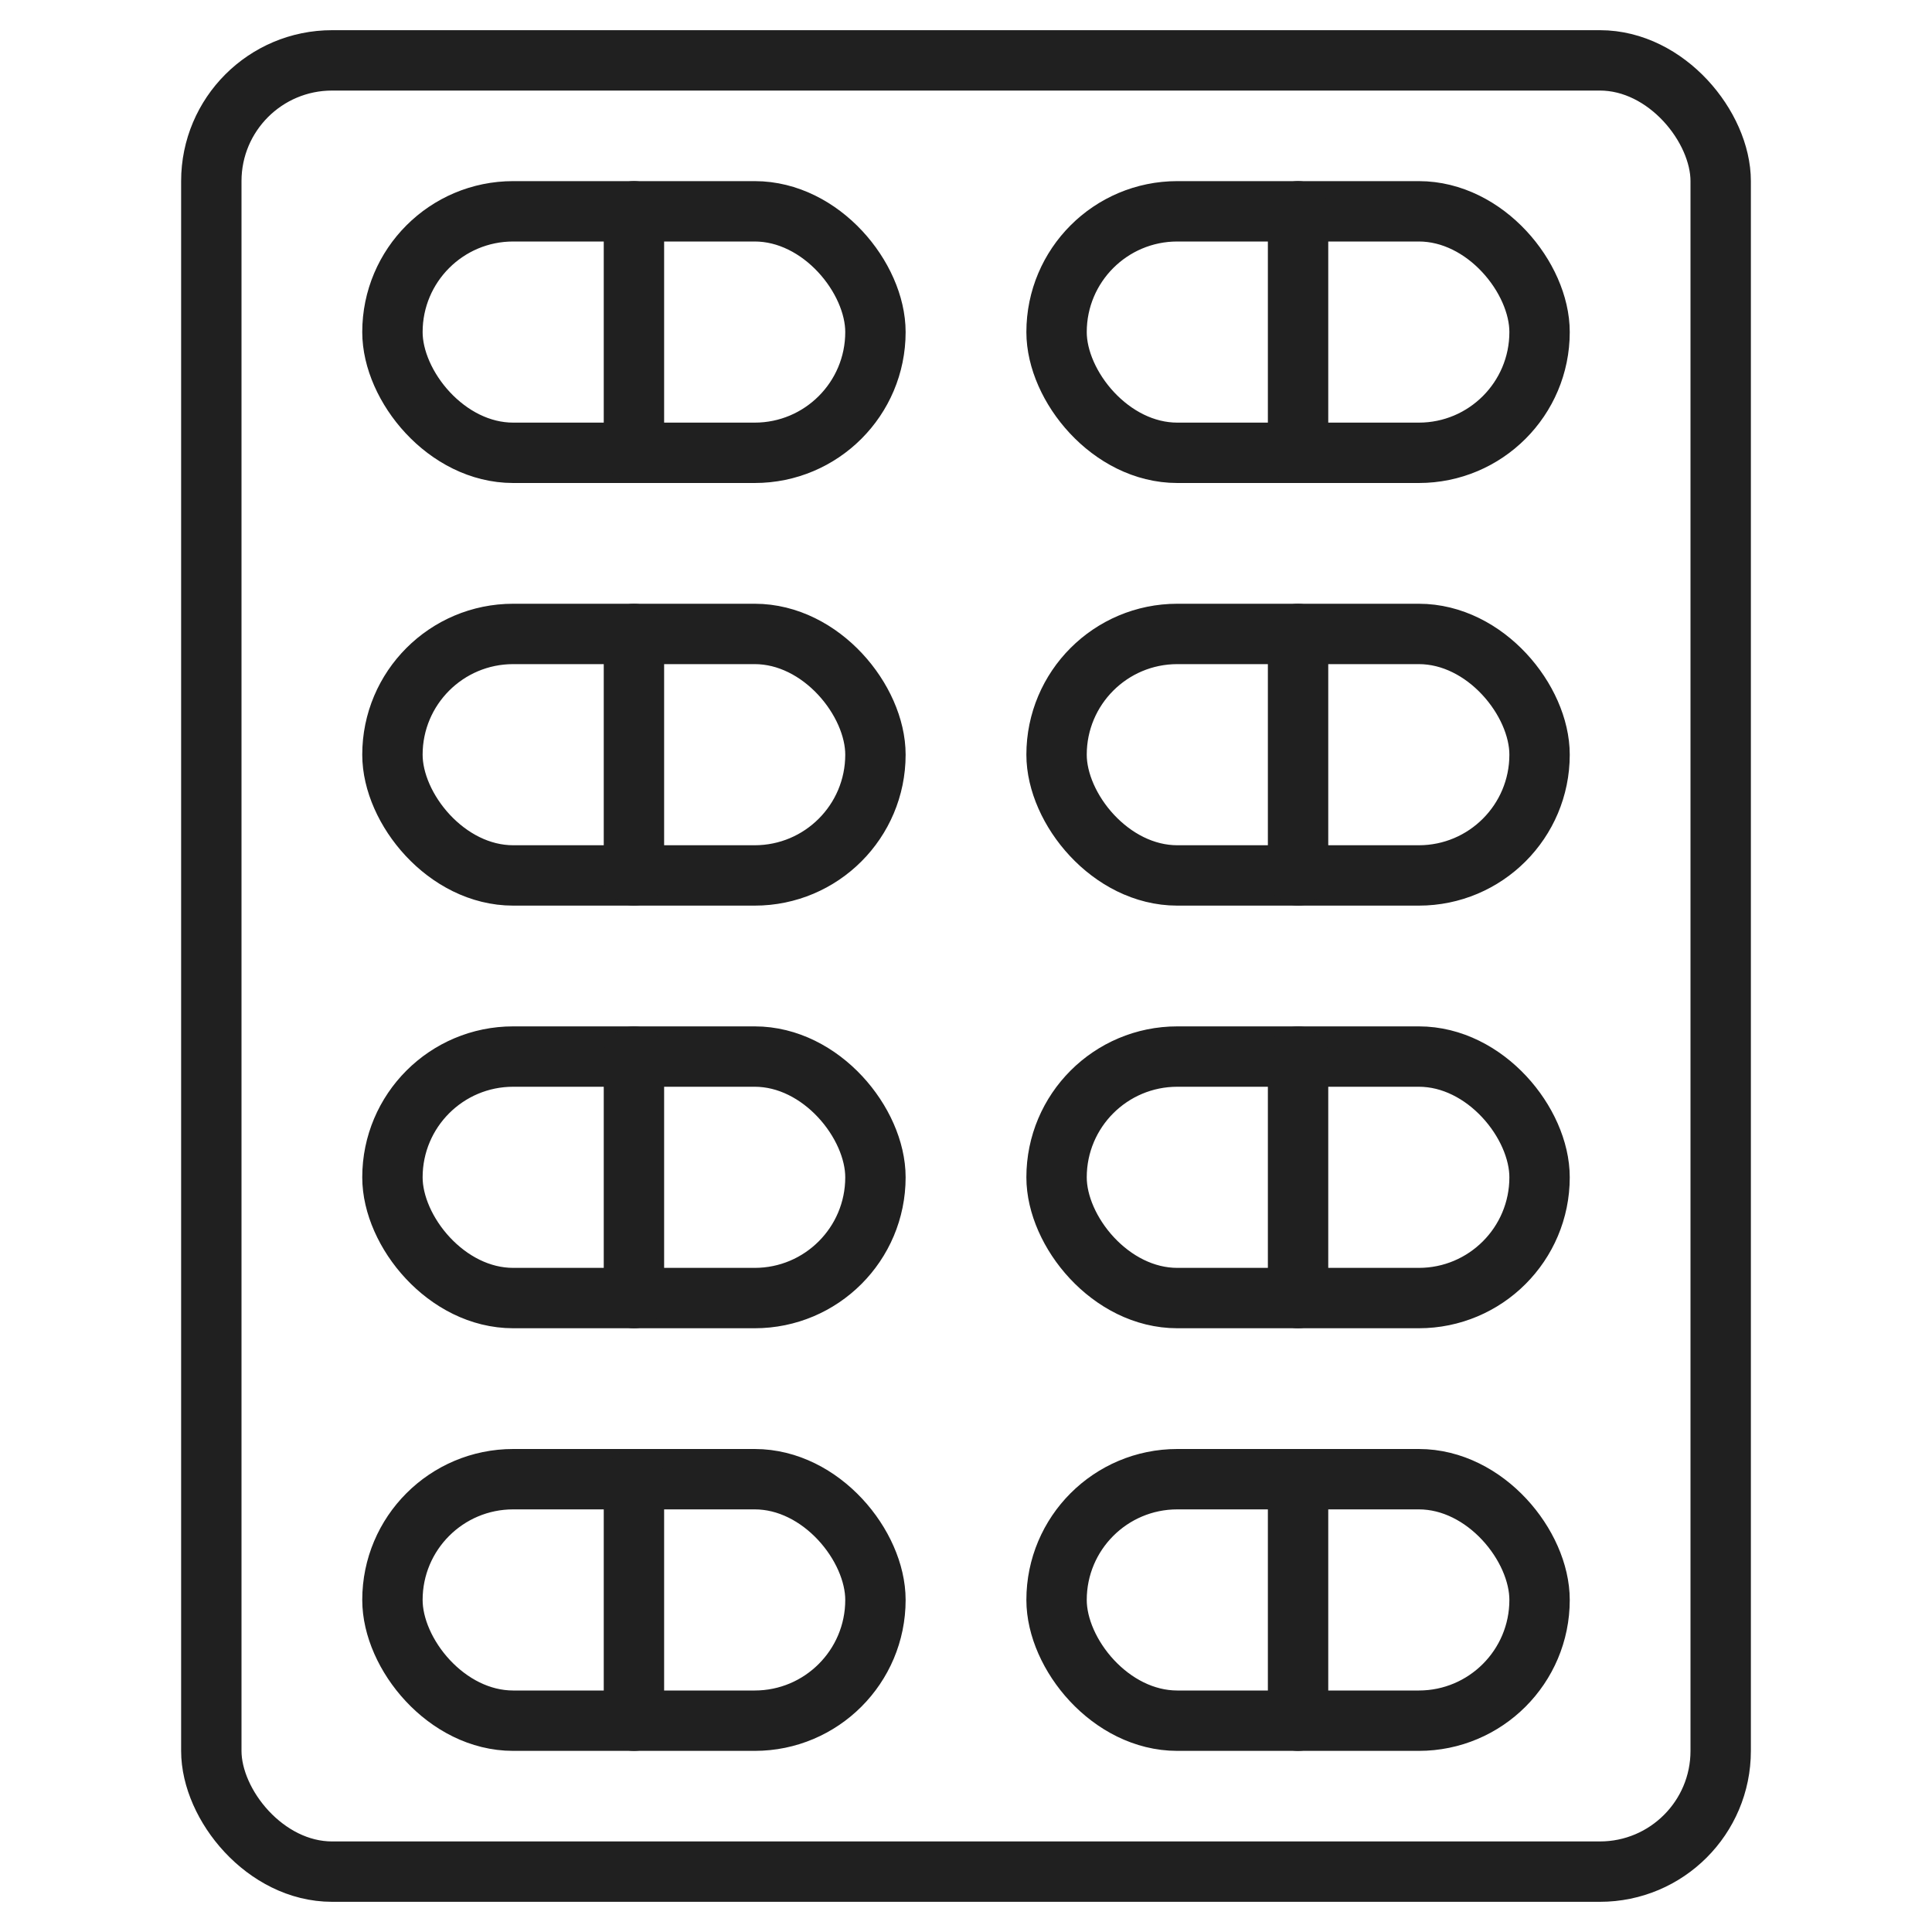 <svg xmlns="http://www.w3.org/2000/svg" viewBox="0 0 64 64" aria-labelledby="title" aria-describedby="desc"><rect data-name="layer1" x="7" y="2" width="50" height="60" rx="4" ry="4" fill="none" stroke="#202020" stroke-linecap="round" stroke-miterlimit="10" stroke-width="2" stroke-linejoin="round"/><rect data-name="layer2" x="13" y="7" width="16" height="8" rx="4" ry="4" fill="none" stroke="#202020" stroke-linecap="round" stroke-miterlimit="10" stroke-width="2" stroke-linejoin="round"/><rect data-name="layer2" x="13" y="21" width="16" height="8" rx="4" ry="4" fill="none" stroke="#202020" stroke-linecap="round" stroke-miterlimit="10" stroke-width="2" stroke-linejoin="round"/><rect data-name="layer2" x="13" y="35" width="16" height="8" rx="4" ry="4" fill="none" stroke="#202020" stroke-linecap="round" stroke-miterlimit="10" stroke-width="2" stroke-linejoin="round"/><rect data-name="layer2" x="13" y="49" width="16" height="8" rx="4" ry="4" fill="none" stroke="#202020" stroke-linecap="round" stroke-miterlimit="10" stroke-width="2" stroke-linejoin="round"/><rect data-name="layer2" x="35" y="7" width="16" height="8" rx="4" ry="4" fill="none" stroke="#202020" stroke-linecap="round" stroke-miterlimit="10" stroke-width="2" stroke-linejoin="round"/><rect data-name="layer2" x="35" y="21" width="16" height="8" rx="4" ry="4" fill="none" stroke="#202020" stroke-linecap="round" stroke-miterlimit="10" stroke-width="2" stroke-linejoin="round"/><rect data-name="layer2" x="35" y="35" width="16" height="8" rx="4" ry="4" fill="none" stroke="#202020" stroke-linecap="round" stroke-miterlimit="10" stroke-width="2" stroke-linejoin="round"/><rect data-name="layer1" x="35" y="49" width="16" height="8" rx="4" ry="4" fill="none" stroke="#202020" stroke-linecap="round" stroke-miterlimit="10" stroke-width="2" stroke-linejoin="round"/><path data-name="layer2" fill="none" stroke="#202020" stroke-linecap="round" stroke-miterlimit="10" stroke-width="2" d="M21 7v8m22-8v8m-22 6v8m22-8v8m-22 6v8m22-8v8m-22 6v8" stroke-linejoin="round"/><path data-name="layer1" fill="none" stroke="#202020" stroke-linecap="round" stroke-miterlimit="10" stroke-width="2" d="M43 49v8" stroke-linejoin="round"/></svg>